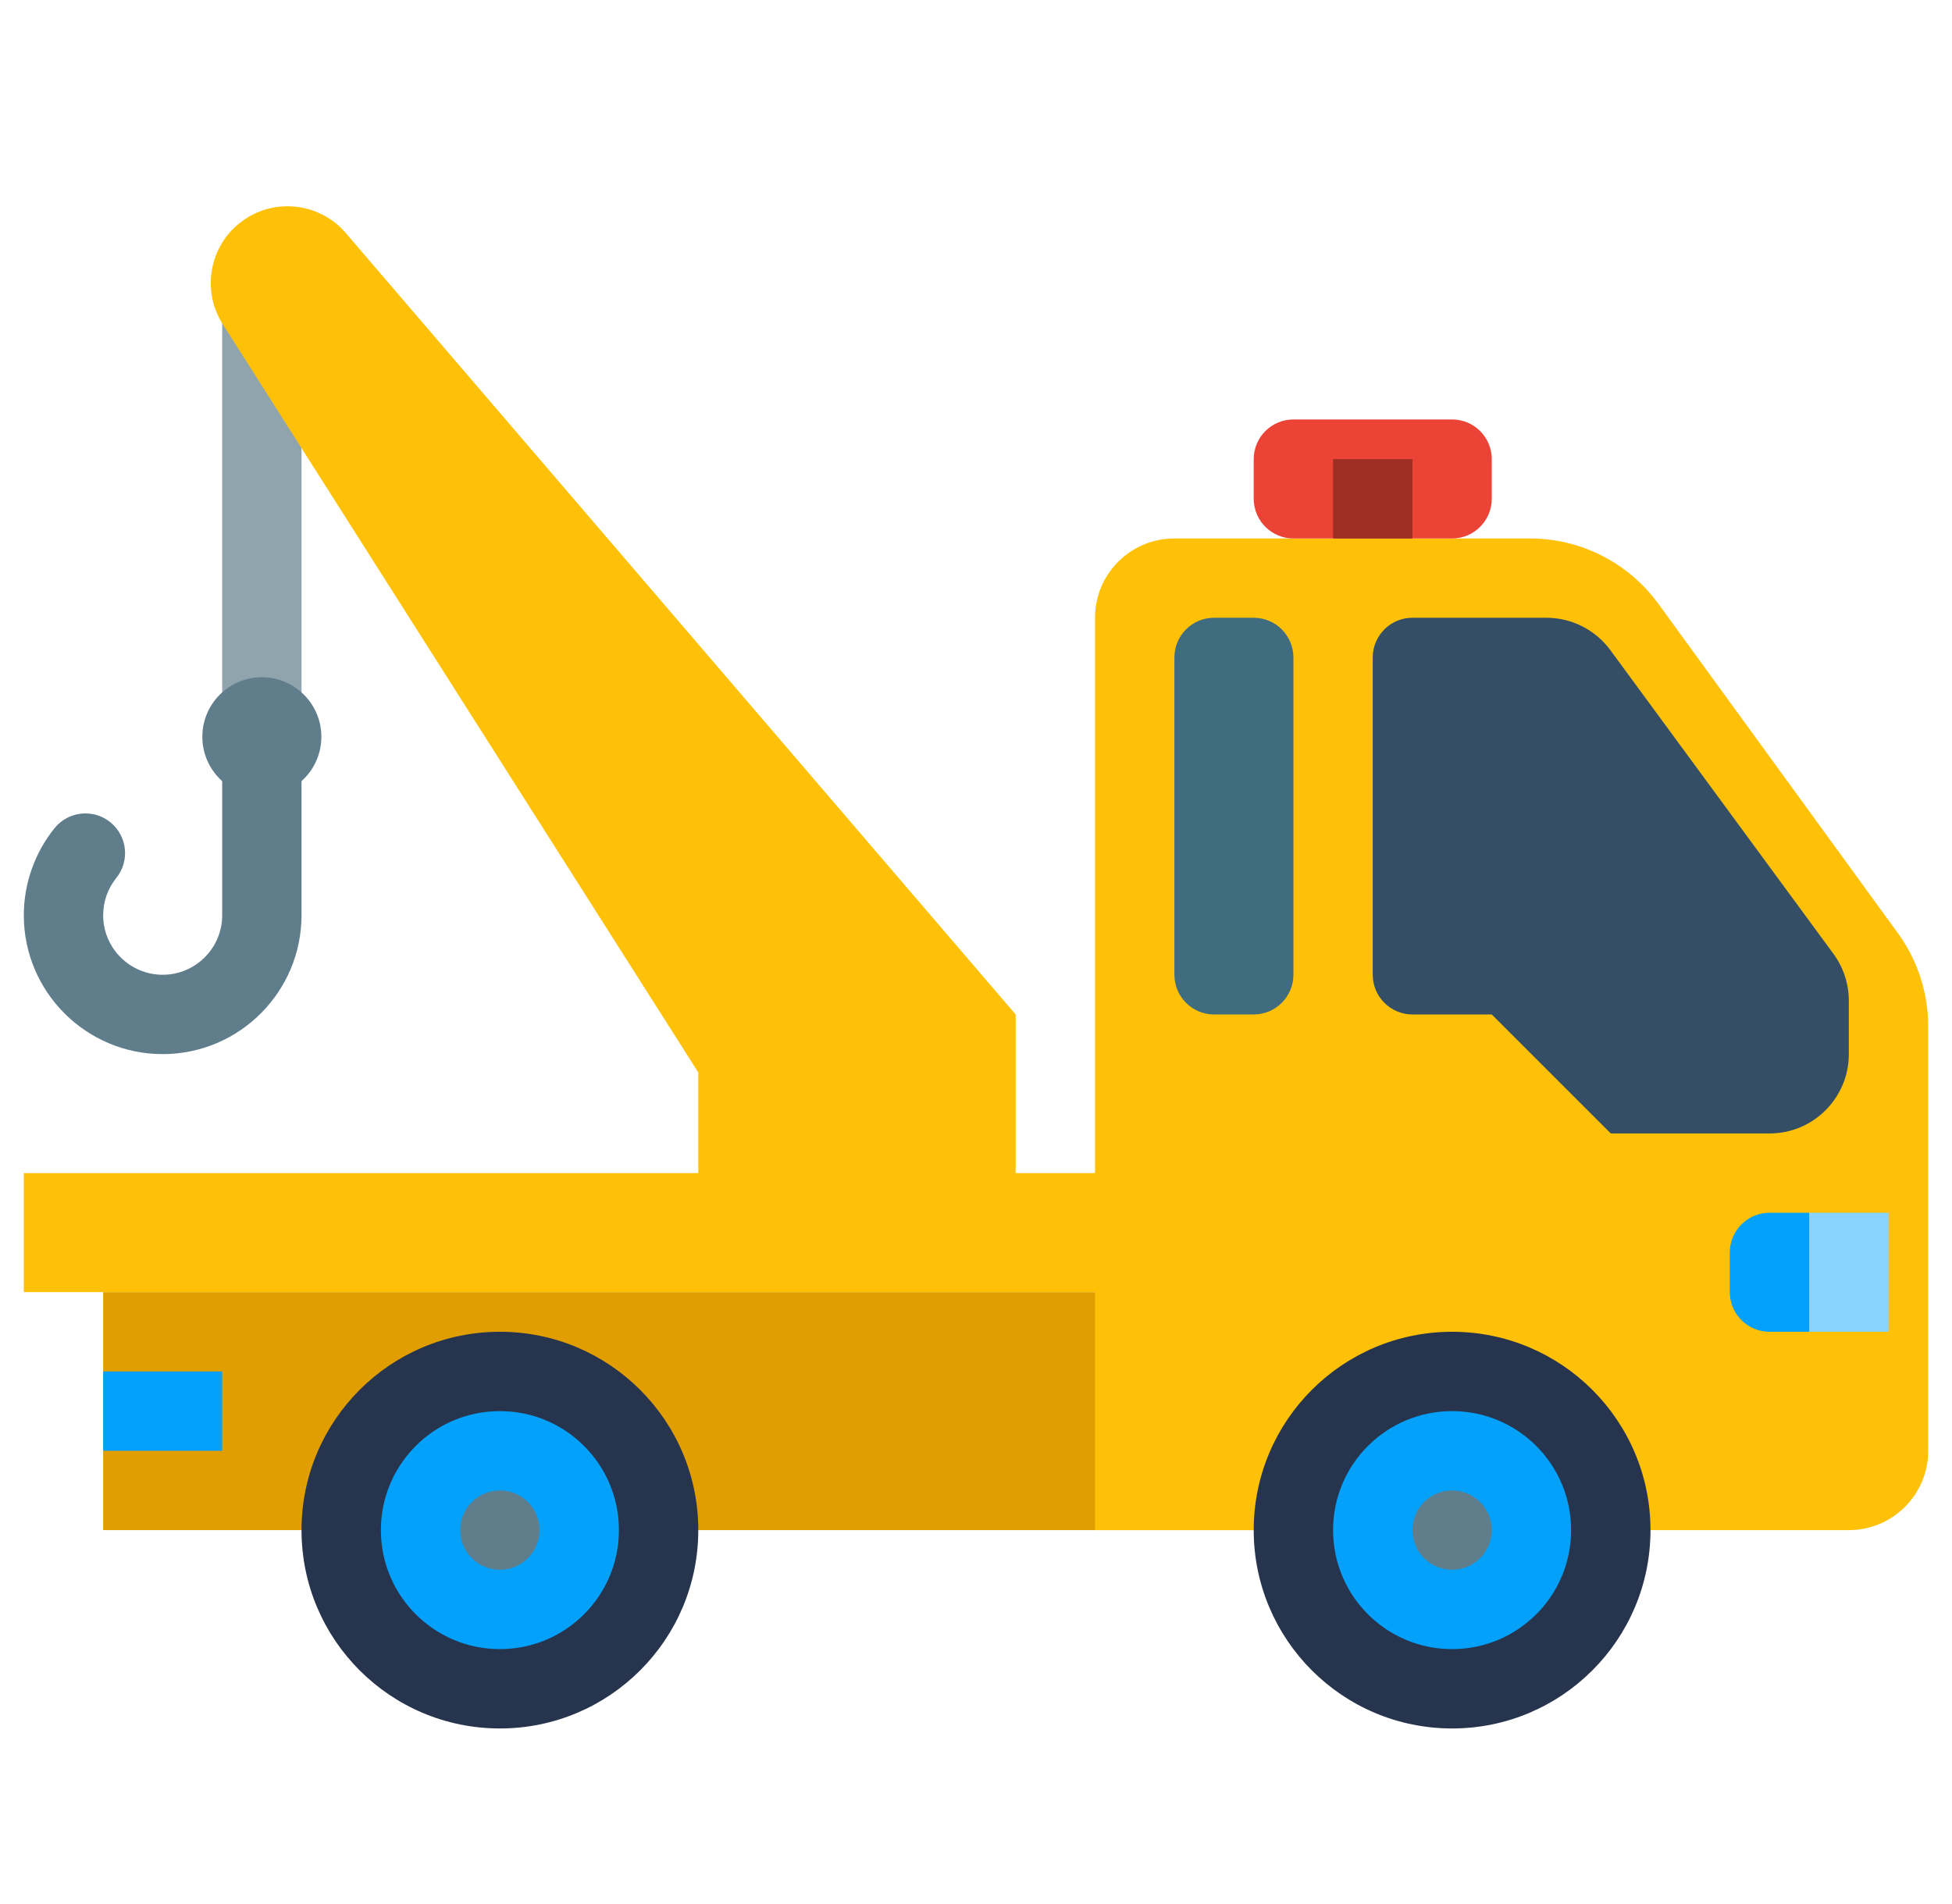<svg width="41" height="40" viewBox="0 0 41 40" fill="none" xmlns="http://www.w3.org/2000/svg">
<g clip-path="url(#clip0_4059_1543)">
<path d="M4.667 6.312H6.333V15.478H4.667V6.312Z" fill="#90A4AE"/>
<path d="M2.167 27.145H27.167V32.145H2.167V27.145Z" fill="#E09E00"/>
<path d="M0.5 24.645H25.5V27.145H0.5V24.645Z" fill="#FFC107"/>
<path d="M10.5 36.312C12.801 36.312 14.667 34.446 14.667 32.145C14.667 29.844 12.801 27.978 10.5 27.978C8.199 27.978 6.333 29.844 6.333 32.145C6.333 34.446 8.199 36.312 10.5 36.312Z" fill="#27344D"/>
<path d="M10.5 34.645C11.881 34.645 13 33.526 13 32.145C13 30.764 11.881 29.645 10.5 29.645C9.119 29.645 8 30.764 8 32.145C8 33.526 9.119 34.645 10.5 34.645Z" fill="#03A1FA"/>
<path d="M10.5 32.978C10.96 32.978 11.333 32.605 11.333 32.145C11.333 31.685 10.96 31.312 10.5 31.312C10.04 31.312 9.667 31.685 9.667 32.145C9.667 32.605 10.04 32.978 10.5 32.978Z" fill="#607D8B"/>
<path d="M2.167 28.812H4.667V30.478H2.167V28.812Z" fill="#03A1FA"/>
<path d="M38.833 32.145H23V12.978C23 12.058 23.746 11.312 24.667 11.312H32.136C33.203 11.312 34.204 11.822 34.832 12.684L39.862 19.602C40.277 20.172 40.5 20.858 40.5 21.563V30.478C40.5 31.399 39.754 32.145 38.833 32.145Z" fill="#FFC107"/>
<path d="M30.5 36.312C32.801 36.312 34.667 34.446 34.667 32.145C34.667 29.844 32.801 27.978 30.5 27.978C28.199 27.978 26.333 29.844 26.333 32.145C26.333 34.446 28.199 36.312 30.5 36.312Z" fill="#27344D"/>
<path d="M30.5 34.645C31.881 34.645 33 33.526 33 32.145C33 30.764 31.881 29.645 30.5 29.645C29.119 29.645 28 30.764 28 32.145C28 33.526 29.119 34.645 30.5 34.645Z" fill="#03A1FA"/>
<path d="M30.5 32.978C30.96 32.978 31.333 32.605 31.333 32.145C31.333 31.685 30.96 31.312 30.5 31.312C30.04 31.312 29.667 31.685 29.667 32.145C29.667 32.605 30.04 32.978 30.5 32.978Z" fill="#607D8B"/>
<path d="M5.145 4.604C4.416 5.09 4.209 6.07 4.678 6.809L14.667 22.53V25.478H21.333V21.312L7.263 4.896C6.733 4.278 5.823 4.152 5.145 4.604Z" fill="#FFC107"/>
<path d="M3.417 22.145C1.808 22.145 0.5 20.837 0.5 19.228C0.5 18.565 0.729 17.915 1.145 17.399C1.434 17.041 1.958 16.984 2.317 17.273C2.675 17.563 2.732 18.087 2.442 18.445C2.263 18.669 2.167 18.94 2.167 19.228C2.167 19.918 2.728 20.478 3.417 20.478C4.106 20.478 4.667 19.918 4.667 19.228V15.478C4.667 15.018 5.04 14.645 5.5 14.645C5.96 14.645 6.333 15.018 6.333 15.478V19.228C6.333 20.837 5.025 22.145 3.417 22.145Z" fill="#607D8B"/>
<path d="M5.5 16.728C6.19 16.728 6.75 16.169 6.75 15.478C6.75 14.788 6.19 14.228 5.5 14.228C4.81 14.228 4.25 14.788 4.25 15.478C4.25 16.169 4.81 16.728 5.5 16.728Z" fill="#607D8B"/>
<path d="M30.5 8.812H27.167C26.707 8.812 26.333 9.185 26.333 9.645V10.478C26.333 10.938 26.707 11.312 27.167 11.312H30.5C30.96 11.312 31.333 10.938 31.333 10.478V9.645C31.333 9.185 30.96 8.812 30.5 8.812Z" fill="#EB4335"/>
<path d="M28 9.645H29.667V11.312H28V9.645Z" fill="#9E2D24"/>
<path d="M29.667 12.978H32.481C33.012 12.978 33.51 13.231 33.824 13.658L38.51 20.038C38.72 20.324 38.833 20.67 38.833 21.025V22.145C38.833 23.066 38.087 23.812 37.167 23.812H33.833L31.333 21.312H29.667C29.207 21.312 28.833 20.938 28.833 20.478V13.812C28.833 13.352 29.207 12.978 29.667 12.978Z" fill="#344E66"/>
<path d="M25.5 21.312H26.333C26.793 21.312 27.167 20.938 27.167 20.478V13.812C27.167 13.352 26.793 12.978 26.333 12.978H25.5C25.04 12.978 24.667 13.352 24.667 13.812V20.478C24.667 20.938 25.04 21.312 25.5 21.312Z" fill="#406C80"/>
<path d="M38 25.478H39.667V27.978H38V25.478Z" fill="#88D4FF"/>
<path d="M37.167 27.978H38V25.478H37.167C36.707 25.478 36.333 25.852 36.333 26.312V27.145C36.333 27.605 36.707 27.978 37.167 27.978Z" fill="#03A1FA"/>
</g>
<defs>
<clipPath id="clip0_4059_1543">
<rect width="40" height="40" fill="white" transform="translate(0.5)"/>
</clipPath>
</defs>
</svg>
